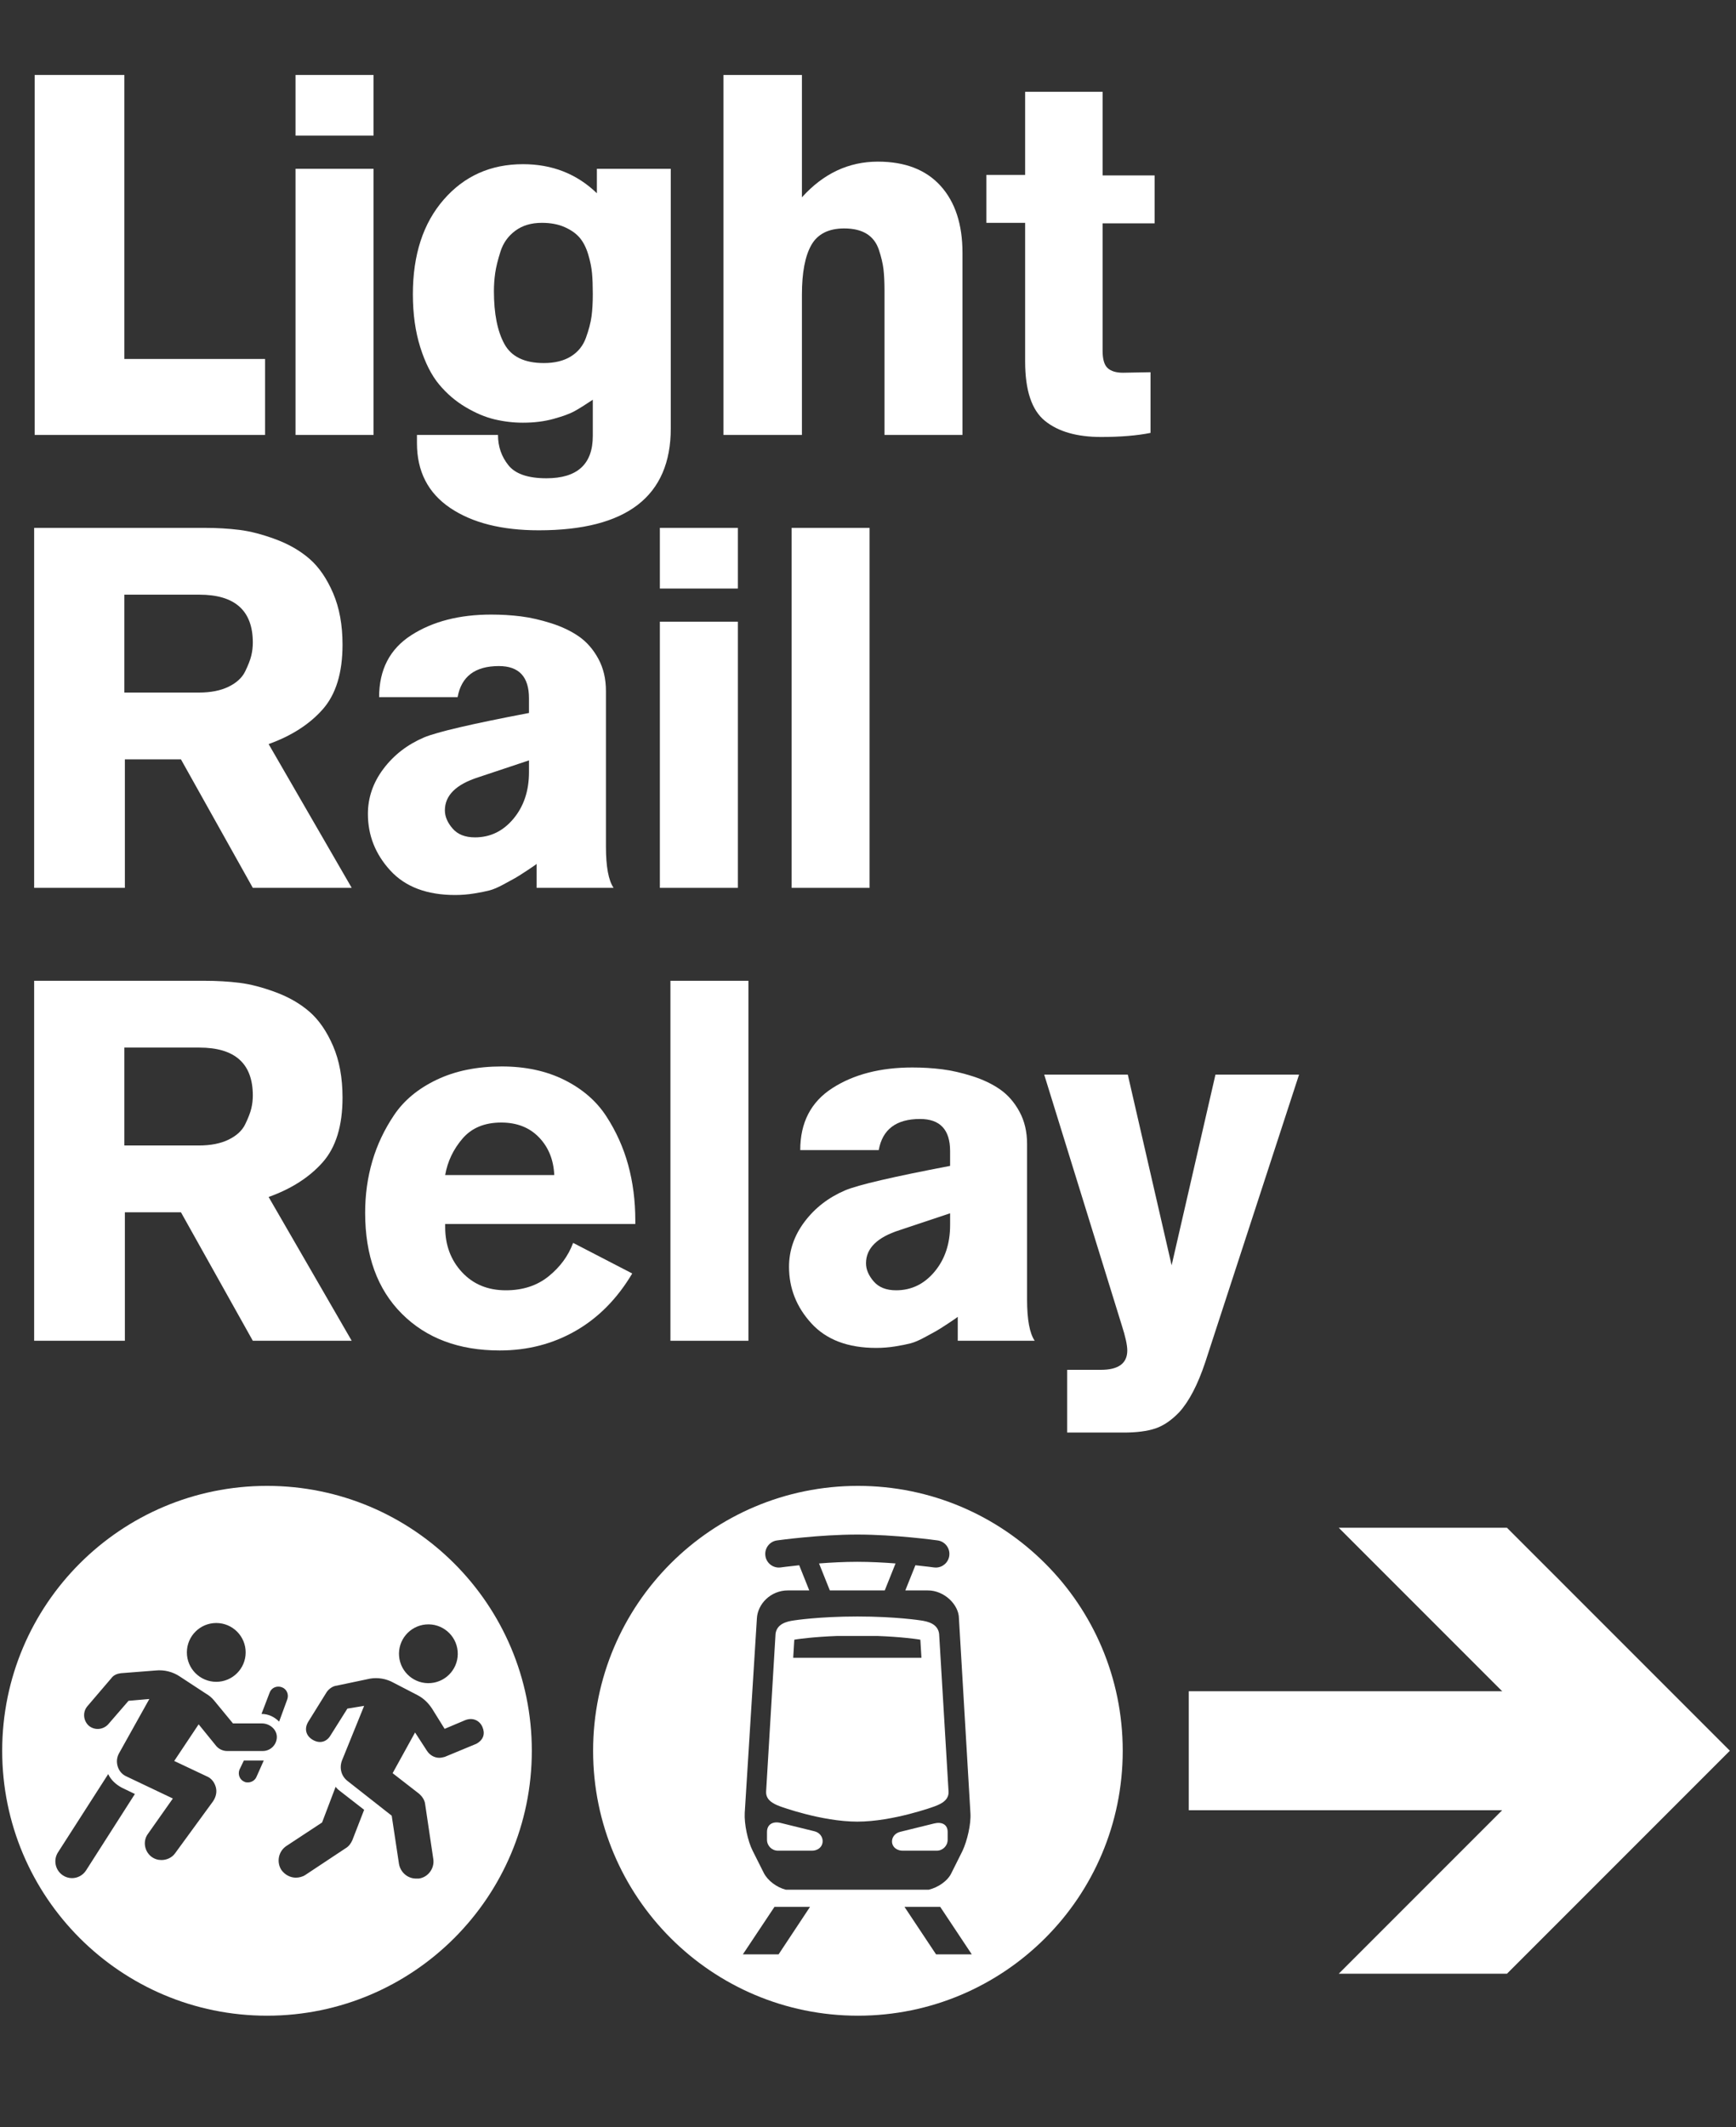 <?xml version="1.0" encoding="UTF-8"?><svg id="Layer_1" xmlns="http://www.w3.org/2000/svg" xmlns:xlink="http://www.w3.org/1999/xlink" viewBox="0 0 359.194 439.964"><rect x="0" y="0" width="359.194" height="439.964" fill="#333333" stroke="none"/><defs><style>.cls-1{clip-path:url(#clippath);}.cls-2,.cls-3{fill:none;}.cls-2,.cls-4,.cls-5{stroke-width:0px;}.cls-3{stroke:#fff;stroke-miterlimit:10;stroke-width:24.613px;}.cls-4{fill-rule:evenodd;}.cls-4,.cls-5{fill:#fff;}</style><symbol id="LightRailKnockout" viewBox="0 0 72 72"><path class="cls-4" d="M0,36C0,16.114,16.12,0,36.002,0s35.998,16.114,35.998,36-16.115,36-35.998,36S0,55.876,0,36ZM47.193,57.216h-4.858l4.289,6.45h4.856l-4.287-6.45ZM24.654,57.216l-4.295,6.45h4.856l4.271-6.45h-4.832ZM50.226,49.586l-1.505,3.01c-.506,1.093-1.813,1.969-3.081,2.281h-19.446c-1.226-.317-2.451-1.216-2.991-2.281l-1.519-3.024c-.672-1.335-1.15-3.644-1.07-5.135l1.652-26.417c.099-1.955,1.85-3.814,4.226-3.814h2.895c-.467-1.166-.98-2.447-1.368-3.42-1.498.156-2.485.292-2.508.296-1.011.142-1.95-.565-2.091-1.579-.141-1.014.565-1.95,1.579-2.091.233-.033,5.775-.798,10.921-.798s10.687.765,10.921.798c1.013.142,1.72,1.078,1.579,2.091-.129.926-.923,1.597-1.833,1.597-.085,0-.172-.006-.258-.018-.023-.003-1.013-.14-2.514-.296-.389.971-.903,2.253-1.371,3.421h3.04c2.272-.014,4.25,1.959,4.25,3.814l1.562,26.464c.095,1.486-.44,3.743-1.07,5.102ZM30.715,10.541c.462,1.155,1.018,2.545,1.468,3.665h7.466l.207-.518c.406-1.014.867-2.166,1.261-3.148-1.624-.125-3.449-.222-5.198-.222s-3.579.097-5.205.223ZM30.226,49.513c1.391-.393,1.264-2.232-.139-2.577-1.199-.295-3.167-.78-4.614-1.136-1.01-.249-1.833.188-1.833,1.228v1.065c0,.818.663,1.482,1.482,1.482h4.651c.158,0,.31-.022.454-.062ZM42.067,49.576h4.651c.818,0,1.482-.663,1.482-1.482v-1.065c0-1.04-.823-1.402-1.833-1.153-1.447.356-3.415.841-4.614,1.136-1.403.346-1.53,2.109-.139,2.502.143.04.295.062.454.062ZM48.319,41.495l-1.279-21.391c-.175-1.325-1.445-1.678-2.547-1.827,0,0-3.351-.527-8.572-.527s-8.572.527-8.572.527c-1.103.148-2.372.501-2.547,1.827l-1.279,21.391c-.076,1.141.858,1.68,1.94,2.073,0,0,5.597,2.059,10.459,2.059s10.459-2.059,10.459-2.059c1.082-.393,2.016-.932,1.94-2.073ZM27.748,20.84l-.026.004-.028.004c-.139.019-.252.038-.343.057l-.147,2.455h17.432l-.147-2.455c-.091-.018-.204-.038-.343-.057l-.028-.004-.028-.004c-.024-.004-2.102-.32-5.464-.445h-5.411c-3.363.125-5.441.441-5.467.445Z"/></symbol><symbol id="RelayKnockout" viewBox="0 0 72 72"><path class="cls-4" d="M36.003,0C16.12,0,0,16.114,0,36s16.12,36,36.003,36,35.997-16.124,35.997-36S55.885,0,36.003,0ZM57.59,18.834c2.198-.192,4.136,1.434,4.329,3.632.192,2.198-1.434,4.136-3.632,4.329s-4.136-1.434-4.329-3.632,1.434-4.136,3.632-4.329ZM36.355,28.101c.246-.676.984-.984,1.66-.738.676.246.984.984.738,1.66l-1.104,3.012c-.615-.615-1.414-1.045-2.397-1.045l1.104-2.889ZM29.103,18.634c2.207,0,3.996,1.789,3.996,3.996s-1.789,3.996-3.996,3.996-3.996-1.789-3.996-3.996,1.789-3.996,3.996-3.996ZM11.399,52.259c-.431.676-1.168,1.045-1.906,1.045-.431,0-.861-.123-1.229-.369-1.045-.676-1.353-2.09-.676-3.135l6.824-10.634c.369.799,1.045,1.414,1.844,1.844l1.783.861-6.639,10.389ZM34.587,39.498c-.185.492-.676.799-1.168.799-.123,0-.307,0-.43-.061-.676-.246-.984-.983-.738-1.66l.603-1.255h2.705l-.971,2.177ZM35.435,36.031h-4.856c-.553,0-1.106-.246-1.475-.676l-2.397-2.951-3.32,4.979,4.426,2.09c.615.246,1.045.799,1.229,1.475.184.676,0,1.352-.369,1.906l-5.164,7.069c-.43.615-1.168.922-1.844.922-.492,0-.922-.123-1.353-.43-.983-.738-1.229-2.151-.492-3.135l3.381-4.795-6.332-3.012c-.554-.246-.984-.738-1.168-1.352-.185-.615-.123-1.229.184-1.783l4.119-7.377-2.828.246-2.766,3.196c-.676.738-1.844.861-2.644.184-.738-.676-.861-1.844-.185-2.643l3.258-3.811c.307-.43.799-.615,1.291-.676l4.733-.369c1.168-.123,2.336.184,3.258.799l3.565,2.336c.43.246.799.553,1.106.922l2.582,3.135h3.934c1.045,0,2.029.799,2.029,1.844s-.86,1.906-1.906,1.906ZM47.607,48.14c-.184.43-.492.861-.922,1.106l-5.471,3.627c-.369.246-.861.369-1.291.369-.738,0-1.476-.369-1.967-1.045-.676-1.045-.43-2.52.676-3.258l4.856-3.196,1.844-4.856c.123.184.307.369.553.553l3.32,2.582-1.599,4.119ZM64.465,35.047l-4.303,1.783c-.246.062-.492.123-.738.123-.676,0-1.291-.369-1.66-.922l-1.636-2.52-3.051,5.532,3.565,2.766c.431.369.799.861.861,1.475l1.106,7.438c.185,1.229-.676,2.459-1.967,2.643h-.369c-1.168,0-2.151-.861-2.336-2.029l-.984-6.516-6.024-4.733c-.86-.676-1.106-1.783-.737-2.766l3.012-7.425-2.274.369-2.302,3.656c-.553.922-1.507,1.131-2.43.578-.922-.553-1.15-1.512-.596-2.434l2.521-4.057c.307-.43.799-.799,1.352-.861l4.529-.952c1.045-.184,2.213,0,3.197.553l3.32,1.721c.799.43,1.414,1.045,1.906,1.783l1.721,2.766,2.766-1.168c1.045-.43,1.985.027,2.367.902s.198,1.734-.816,2.294Z"/></symbol><clipPath id="clippath"><rect class="cls-2" x="239.312" y="315.995" width="119.882" height="92.241"/></clipPath></defs><path class="cls-5" d="M54.842,89.962H7.172V15.503h18.562v58.745h29.108v15.714Z"/><path class="cls-5" d="M77.284,28.054h-16.136v-12.55h16.136v12.55ZM77.284,89.962h-16.136v-55.053h16.136v55.053Z"/><path class="cls-5" d="M123.499,34.909h15.292v53.682c0,14.062-9.106,21.094-27.315,21.094-7.664,0-13.781-1.548-18.351-4.641-4.571-3.095-6.855-7.56-6.855-13.395v-1.688h16.769c0,2.39.721,4.482,2.162,6.275,1.44,1.793,4.061,2.689,7.857,2.689,6.397,0,9.598-2.918,9.598-8.754v-7.488c-1.688,1.126-2.989,1.936-3.902,2.426-.915.493-2.32,1.002-4.219,1.529s-4.008.791-6.328.791c-1.969,0-3.92-.228-5.854-.686-1.935-.456-3.938-1.3-6.011-2.531-2.075-1.229-3.902-2.794-5.484-4.692s-2.884-4.465-3.902-7.699c-1.021-3.233-1.529-6.89-1.529-10.969,0-8.155,2.126-14.676,6.381-19.563,4.253-4.887,9.719-7.33,16.399-7.33,6.046,0,11.144,2.004,15.293,6.012v-5.062ZM122.655,60.748c0-1.616-.053-3.022-.158-4.219-.105-1.194-.369-2.495-.791-3.902-.422-1.405-1.002-2.547-1.74-3.427-.738-.879-1.776-1.617-3.111-2.215-1.337-.597-2.919-.896-4.746-.896-2.18,0-4.008.545-5.484,1.635-1.477,1.091-2.496,2.515-3.059,4.271-.563,1.759-.933,3.253-1.107,4.482-.176,1.231-.264,2.479-.264,3.744,0,4.641.721,8.279,2.162,10.916,1.44,2.637,4.166,3.955,8.174,3.955,2.249,0,4.113-.457,5.59-1.371,1.477-.913,2.513-2.197,3.111-3.85.597-1.651.983-3.128,1.16-4.43.175-1.3.264-2.864.264-4.693Z"/><path class="cls-5" d="M199.147,89.962h-16.136v-29.741c0-1.827-.071-3.339-.211-4.535-.142-1.194-.458-2.531-.949-4.008-.493-1.477-1.337-2.583-2.531-3.321-1.196-.738-2.742-1.107-4.641-1.107-3.234,0-5.502,1.144-6.803,3.427-1.302,2.286-1.951,5.714-1.951,10.283v29.003h-16.241V15.503h16.241v25.312c4.43-4.921,9.667-7.383,15.715-7.383,5.624,0,9.948,1.671,12.972,5.01,3.022,3.34,4.535,7.963,4.535,13.868v37.651Z"/><path class="cls-5" d="M238.896,46.194h-10.758v26.366c0,1.758.352,2.953,1.055,3.586.702.633,1.757.949,3.164.949l5.695-.105v12.55c-2.813.562-6.223.844-10.23.844-4.993,0-8.858-1.107-11.601-3.322s-4.113-6.31-4.113-12.286v-28.687h-8.016v-9.914h8.016v-17.191h16.03v17.297h10.758v9.914Z"/><path class="cls-5" d="M7.066,109.184h35.226c2.6,0,5.025.142,7.276.422,2.25.281,4.746.933,7.488,1.95,2.742,1.021,5.079,2.373,7.014,4.061,1.933,1.688,3.55,4.044,4.852,7.066,1.3,3.024,1.951,6.575,1.951,10.652,0,5.837-1.371,10.301-4.113,13.394-2.742,3.095-6.47,5.484-11.18,7.172l17.191,29.741h-20.461l-14.87-26.577h-11.602v26.577H7.066v-74.458ZM25.733,122.999v20.249h15.398c2.46,0,4.517-.403,6.17-1.212,1.65-.808,2.794-1.862,3.427-3.164.633-1.301,1.055-2.39,1.266-3.27.211-.879.316-1.775.316-2.689,0-6.608-3.691-9.914-11.073-9.914h-15.504Z"/><path class="cls-5" d="M126.958,183.642h-15.925v-4.957c-.142.143-.827.617-2.057,1.424-1.231.81-2.04,1.318-2.426,1.529-.388.211-1.16.633-2.32,1.266s-2.146,1.055-2.953,1.266c-.809.211-1.863.422-3.164.633-1.302.211-2.62.316-3.955.316-5.837,0-10.301-1.688-13.394-5.062-3.095-3.375-4.641-7.276-4.641-11.706,0-3.375,1.071-6.486,3.217-9.334,2.144-2.848,4.938-5.01,8.384-6.486,2.672-1.124,9.914-2.812,21.727-5.062v-3.059c0-4.429-2.075-6.644-6.223-6.644-4.922,0-7.77,2.146-8.543,6.433h-16.241c0-5.694,2.215-9.966,6.645-12.813,4.429-2.848,9.948-4.271,16.558-4.271,2.109,0,4.147.124,6.117.369,1.968.247,4.061.722,6.275,1.424,2.215.703,4.129,1.618,5.748,2.742,1.616,1.125,2.952,2.654,4.007,4.588,1.055,1.935,1.582,4.166,1.582,6.697v32.167c0,4.149.527,6.996,1.582,8.542ZM109.451,157.275l-10.441,3.48c-4.641,1.477-6.961,3.762-6.961,6.855,0,1.266.527,2.515,1.582,3.744,1.055,1.23,2.601,1.846,4.641,1.846,3.164,0,5.817-1.282,7.963-3.85,2.144-2.566,3.217-5.783,3.217-9.65v-2.426Z"/><path class="cls-5" d="M152.67,121.733h-16.136v-12.55h16.136v12.55ZM152.67,183.642h-16.136v-55.053h16.136v55.053Z"/><path class="cls-5" d="M179.922,183.642h-16.136v-74.458h16.136v74.458Z"/><path class="cls-5" d="M7.066,202.863h35.226c2.6,0,5.025.142,7.276.422,2.25.281,4.746.933,7.488,1.95,2.742,1.021,5.079,2.373,7.014,4.061,1.933,1.688,3.55,4.044,4.852,7.066,1.3,3.024,1.951,6.575,1.951,10.652,0,5.837-1.371,10.301-4.113,13.394-2.742,3.095-6.47,5.484-11.18,7.172l17.191,29.741h-20.461l-14.87-26.577h-11.602v26.577H7.066v-74.458ZM25.733,216.679v20.249h15.398c2.46,0,4.517-.403,6.17-1.212,1.65-.808,2.794-1.862,3.427-3.164.633-1.301,1.055-2.39,1.266-3.27.211-.879.316-1.775.316-2.689,0-6.608-3.691-9.914-11.073-9.914h-15.504Z"/><path class="cls-5" d="M131.451,253.17h-39.339v.633c0,3.728,1.16,6.839,3.48,9.334,2.32,2.496,5.343,3.744,9.07,3.744,3.515,0,6.468-.966,8.859-2.9,2.39-1.934,4.076-4.235,5.062-6.908l12.233,6.328c-3.095,5.204-6.997,9.159-11.706,11.864-4.712,2.706-9.95,4.061-15.715,4.061-8.438,0-15.187-2.531-20.249-7.594-5.062-5.062-7.594-12.022-7.594-20.882,0-3.726.491-7.277,1.477-10.652.983-3.375,2.495-6.573,4.535-9.597,2.038-3.022,4.973-5.448,8.806-7.277,3.832-1.827,8.314-2.742,13.447-2.742,4.921,0,9.245.933,12.973,2.795,3.726,1.863,6.607,4.36,8.647,7.488,2.039,3.129,3.55,6.485,4.535,10.071.984,3.586,1.477,7.419,1.477,11.496v.738ZM92.112,243.045h22.57c-.142-3.164-1.196-5.764-3.164-7.804-1.97-2.039-4.571-3.059-7.805-3.059-3.445,0-6.117,1.107-8.016,3.322-1.898,2.214-3.095,4.729-3.586,7.54Z"/><path class="cls-5" d="M154.854,277.321h-16.136v-74.458h16.136v74.458Z"/><path class="cls-5" d="M214.093,277.321h-15.925v-4.957c-.142.143-.827.617-2.057,1.424-1.231.81-2.04,1.318-2.426,1.529-.388.211-1.16.633-2.32,1.266s-2.146,1.055-2.953,1.266c-.809.211-1.863.422-3.164.633-1.302.211-2.62.316-3.955.316-5.837,0-10.301-1.688-13.394-5.062-3.095-3.375-4.641-7.276-4.641-11.706,0-3.375,1.071-6.486,3.217-9.334,2.144-2.848,4.938-5.01,8.384-6.486,2.672-1.124,9.914-2.812,21.727-5.062v-3.059c0-4.429-2.075-6.644-6.223-6.644-4.922,0-7.77,2.146-8.543,6.433h-16.241c0-5.694,2.215-9.966,6.645-12.813,4.429-2.848,9.948-4.271,16.558-4.271,2.109,0,4.147.124,6.117.369,1.968.247,4.061.722,6.275,1.424,2.215.703,4.129,1.618,5.748,2.742,1.616,1.125,2.952,2.654,4.007,4.588,1.055,1.935,1.582,4.166,1.582,6.697v32.167c0,4.149.527,6.996,1.582,8.542ZM196.586,250.955l-10.441,3.48c-4.641,1.477-6.961,3.762-6.961,6.855,0,1.266.527,2.515,1.582,3.744,1.055,1.23,2.601,1.846,4.641,1.846,3.164,0,5.817-1.282,7.963-3.85,2.144-2.566,3.217-5.783,3.217-9.65v-2.426Z"/><path class="cls-5" d="M251.49,222.269h17.296l-19.405,59.482c-1.548,4.641-3.34,8.085-5.379,10.336-1.618,1.688-3.27,2.812-4.957,3.375-1.688.562-3.867.844-6.539.844h-11.706v-12.973h6.961c3.654,0,5.483-1.336,5.483-4.008,0-1.125-.387-2.882-1.159-5.273l-16.031-51.783h17.296l9.07,39.444,9.07-39.444Z"/><use width="72" height="72" transform="translate(122.718 307.335) scale(1.522)" xlink:href="#LightRailKnockout"/><use width="72" height="72" transform="translate(.453 307.335) scale(1.522)" xlink:href="#RelayKnockout"/><g class="cls-1"><line class="cls-3" x1="245.957" y1="362.116" x2="340.522" y2="362.116"/><polyline class="cls-3" points="271.377 292.97 340.522 362.116 271.377 431.262"/></g></svg>